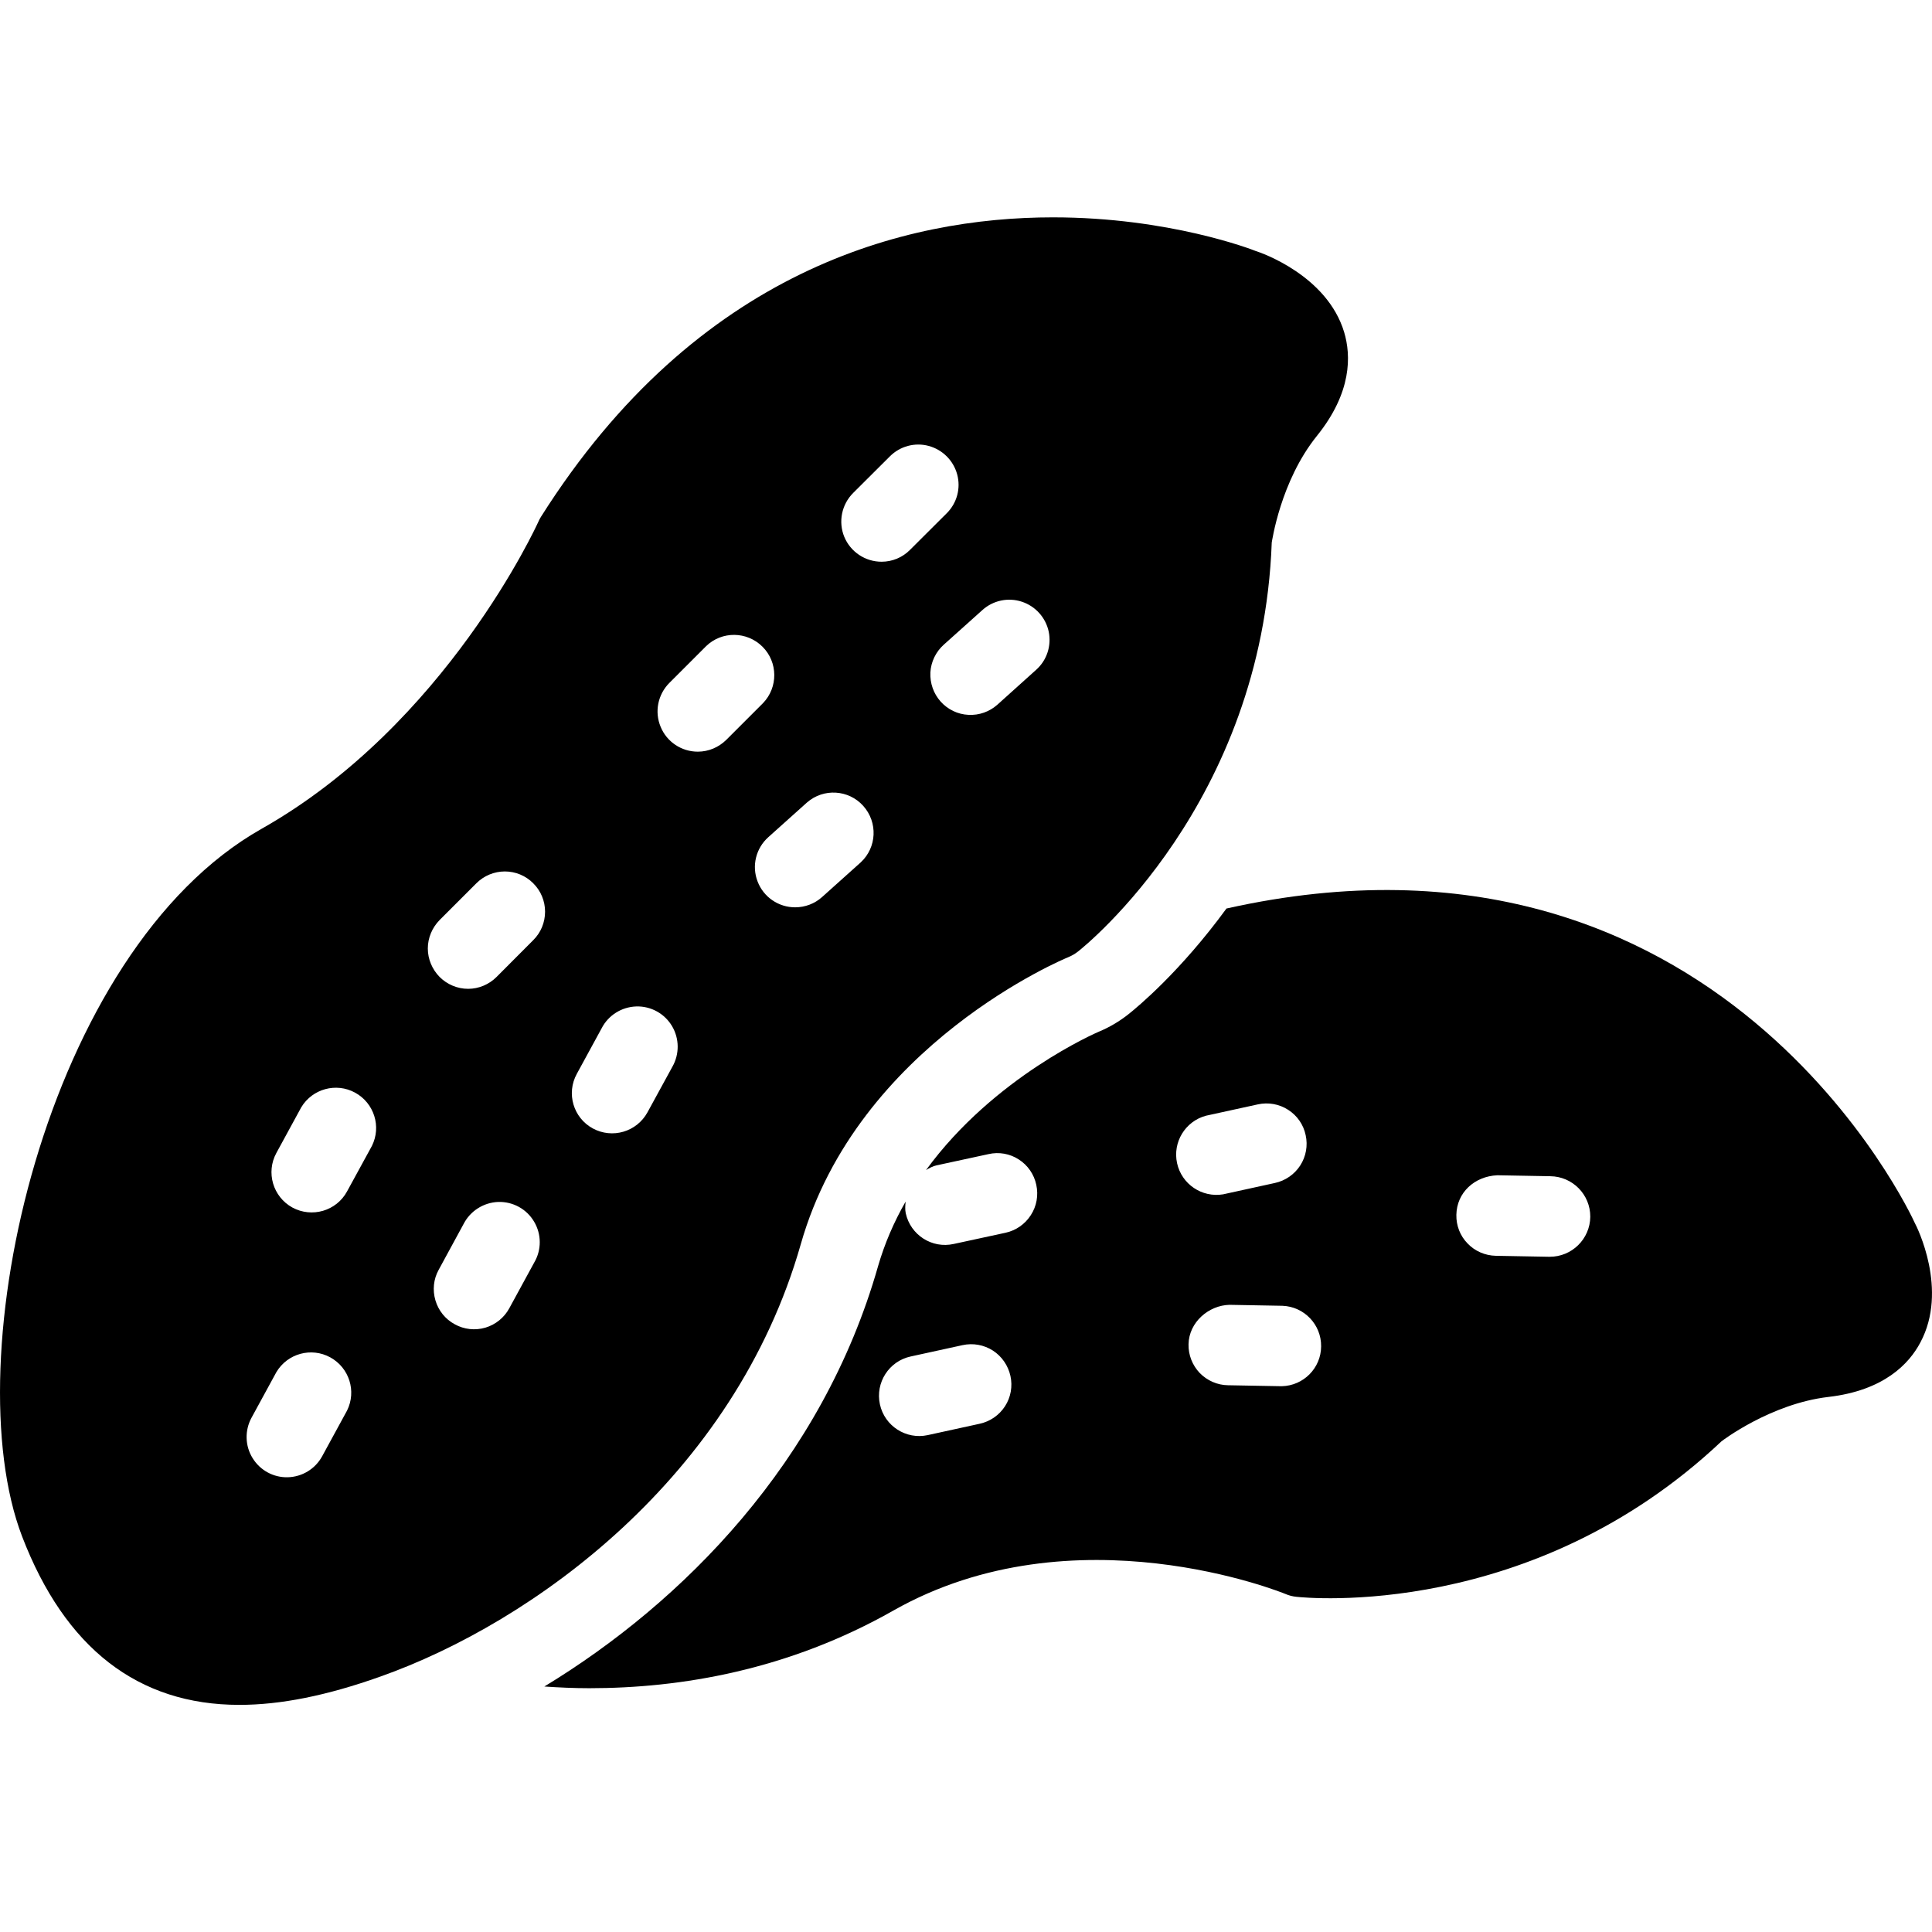 <?xml version="1.0" encoding="UTF-8"?>
<svg width="16px" height="16px" viewBox="0 0 16 16" version="1.1" xmlns="http://www.w3.org/2000/svg" xmlns:xlink="http://www.w3.org/1999/xlink">
    <title>Peanuts</title>
    <g id="Peanuts" stroke="none" stroke-width="1" fill="none" fill-rule="evenodd">
        <g id="peanuts" transform="translate(0, 1.8)" fill="#000000" fill-rule="nonzero">
            <path d="M15.856,8.325 C15.84,8.289 14.247,4.809 10.157,5.724 C9.778,6.243 9.422,6.539 9.342,6.602 C9.268,6.66 9.187,6.708 9.1,6.744 C9.088,6.749 8.233,7.116 7.669,7.89 C7.696,7.874 7.724,7.858 7.756,7.851 L8.186,7.758 C8.272,7.738 8.363,7.754 8.437,7.802 C8.512,7.85 8.564,7.926 8.582,8.012 C8.601,8.099 8.585,8.189 8.537,8.263 C8.489,8.338 8.414,8.39 8.328,8.409 L7.898,8.502 C7.718,8.542 7.541,8.428 7.501,8.248 C7.494,8.215 7.497,8.183 7.5,8.151 C7.403,8.32 7.326,8.499 7.272,8.685 C6.811,10.306 5.653,11.472 4.508,12.167 C4.628,12.175 4.751,12.181 4.88,12.181 C5.637,12.181 6.528,12.032 7.4,11.537 C8.899,10.689 10.627,11.393 10.644,11.4 C10.674,11.413 10.705,11.421 10.736,11.424 C10.815,11.433 12.684,11.619 14.256,10.137 C14.26,10.133 14.664,9.825 15.141,9.769 C15.602,9.716 15.811,9.494 15.904,9.317 C16.136,8.883 15.877,8.363 15.856,8.325 L15.856,8.325 Z M8.113,9.991 L7.683,10.085 C7.504,10.124 7.326,10.01 7.287,9.83 C7.248,9.65 7.362,9.473 7.541,9.434 L7.971,9.34 C8.058,9.321 8.148,9.337 8.223,9.385 C8.297,9.433 8.349,9.509 8.368,9.595 C8.387,9.681 8.371,9.772 8.323,9.846 C8.275,9.92 8.2,9.972 8.113,9.991 L8.113,9.991 Z M9.987,7.44 L10.417,7.346 C10.503,7.327 10.594,7.343 10.668,7.391 C10.743,7.439 10.795,7.514 10.813,7.601 C10.832,7.687 10.816,7.777 10.768,7.852 C10.72,7.926 10.645,7.978 10.558,7.997 L10.129,8.091 C9.954,8.12 9.786,8.007 9.748,7.833 C9.71,7.659 9.816,7.486 9.987,7.44 L9.987,7.44 Z M10.615,9.68 L10.609,9.68 L10.17,9.672 C10.082,9.671 9.998,9.634 9.936,9.571 C9.875,9.507 9.841,9.422 9.843,9.333 C9.846,9.149 10.011,9.01 10.182,9.006 L10.621,9.014 C10.801,9.021 10.943,9.17 10.941,9.35 C10.94,9.53 10.795,9.676 10.615,9.68 L10.615,9.68 Z M12.833,8.608 L12.827,8.608 L12.388,8.6 C12.299,8.598 12.215,8.562 12.154,8.498 C12.092,8.435 12.059,8.349 12.061,8.261 C12.064,8.077 12.21,7.942 12.4,7.933 L12.839,7.941 C13.023,7.943 13.171,8.093 13.17,8.277 C13.168,8.461 13.017,8.609 12.833,8.608 Z" id="Shape"></path>
            <path d="M11.132,0.952 C10.991,0.481 10.443,0.292 10.4,0.279 C10.371,0.267 9.682,0 8.72,0 C7.501,0 5.775,0.43 4.48,2.48 C4.472,2.493 4.464,2.507 4.458,2.522 C4.45,2.539 3.697,4.199 2.166,5.064 C0.374,6.076 -0.379,9.458 0.183,10.924 C0.538,11.849 1.143,12.319 1.982,12.319 L1.983,12.319 C2.323,12.319 2.705,12.243 3.149,12.085 C4.413,11.638 6.083,10.432 6.632,8.503 C7.103,6.846 8.829,6.134 8.847,6.127 C8.876,6.115 8.904,6.099 8.929,6.079 C8.991,6.03 10.453,4.853 10.532,2.693 C10.534,2.688 10.603,2.186 10.906,1.81 C11.197,1.449 11.189,1.144 11.132,0.952 Z M2.874,9.882 L2.668,10.26 C2.611,10.365 2.502,10.431 2.383,10.434 C2.264,10.437 2.153,10.376 2.091,10.274 C2.029,10.173 2.026,10.046 2.083,9.941 L2.289,9.563 C2.381,9.409 2.578,9.355 2.735,9.441 C2.892,9.527 2.954,9.721 2.874,9.882 L2.874,9.882 Z M3.08,7.69 L2.874,8.067 C2.786,8.229 2.583,8.288 2.421,8.2 C2.26,8.111 2.201,7.909 2.289,7.748 L2.495,7.37 C2.587,7.217 2.784,7.163 2.941,7.249 C3.098,7.335 3.16,7.529 3.08,7.69 L3.08,7.69 Z M4.424,8.656 L4.218,9.034 C4.176,9.112 4.104,9.17 4.02,9.195 C3.935,9.22 3.843,9.21 3.766,9.167 C3.688,9.125 3.631,9.054 3.606,8.969 C3.581,8.884 3.59,8.793 3.633,8.716 L3.839,8.337 C3.894,8.229 4.004,8.159 4.125,8.154 C4.247,8.15 4.361,8.212 4.423,8.317 C4.485,8.421 4.486,8.551 4.424,8.656 L4.424,8.656 Z M4.416,5.986 L4.112,6.291 C4.05,6.353 3.965,6.389 3.877,6.389 C3.788,6.389 3.703,6.353 3.641,6.291 C3.579,6.228 3.543,6.143 3.543,6.055 C3.543,5.967 3.579,5.882 3.641,5.819 L3.945,5.515 C4.008,5.452 4.093,5.417 4.181,5.417 C4.269,5.417 4.354,5.452 4.416,5.515 C4.479,5.577 4.514,5.662 4.514,5.75 C4.514,5.839 4.479,5.924 4.416,5.986 L4.416,5.986 Z M5.568,7.035 L5.362,7.412 C5.273,7.574 5.071,7.633 4.909,7.545 C4.748,7.457 4.688,7.255 4.777,7.093 L4.983,6.715 C5.038,6.608 5.148,6.539 5.269,6.535 C5.389,6.531 5.503,6.593 5.565,6.697 C5.627,6.801 5.628,6.93 5.568,7.035 Z M5.779,4.425 C5.644,4.425 5.522,4.344 5.471,4.219 C5.419,4.094 5.448,3.951 5.544,3.855 L5.848,3.551 C5.978,3.425 6.186,3.427 6.315,3.556 C6.443,3.684 6.445,3.892 6.319,4.023 L6.015,4.327 C5.952,4.389 5.868,4.425 5.779,4.425 Z M7.128,5.342 L6.808,5.629 C6.747,5.684 6.667,5.714 6.585,5.714 C6.447,5.714 6.323,5.629 6.274,5.5 C6.224,5.371 6.26,5.225 6.363,5.133 L6.683,4.846 C6.82,4.726 7.028,4.739 7.149,4.874 C7.271,5.01 7.262,5.218 7.128,5.342 L7.128,5.342 Z M7.301,2.852 C7.166,2.852 7.044,2.771 6.992,2.646 C6.941,2.522 6.97,2.378 7.065,2.283 L7.37,1.979 C7.454,1.895 7.577,1.862 7.691,1.893 C7.806,1.924 7.896,2.014 7.927,2.129 C7.958,2.244 7.925,2.366 7.841,2.45 L7.536,2.754 C7.474,2.817 7.389,2.852 7.301,2.852 L7.301,2.852 Z M8.581,3.747 L8.261,4.035 C8.195,4.094 8.109,4.125 8.02,4.12 C7.932,4.116 7.849,4.076 7.79,4.01 C7.731,3.944 7.701,3.858 7.705,3.769 C7.71,3.681 7.75,3.598 7.816,3.539 L8.136,3.252 C8.225,3.172 8.349,3.146 8.462,3.183 C8.575,3.22 8.66,3.314 8.685,3.431 C8.709,3.547 8.67,3.668 8.581,3.747 Z" id="Shape"></path>
        </g>
    </g>
</svg>